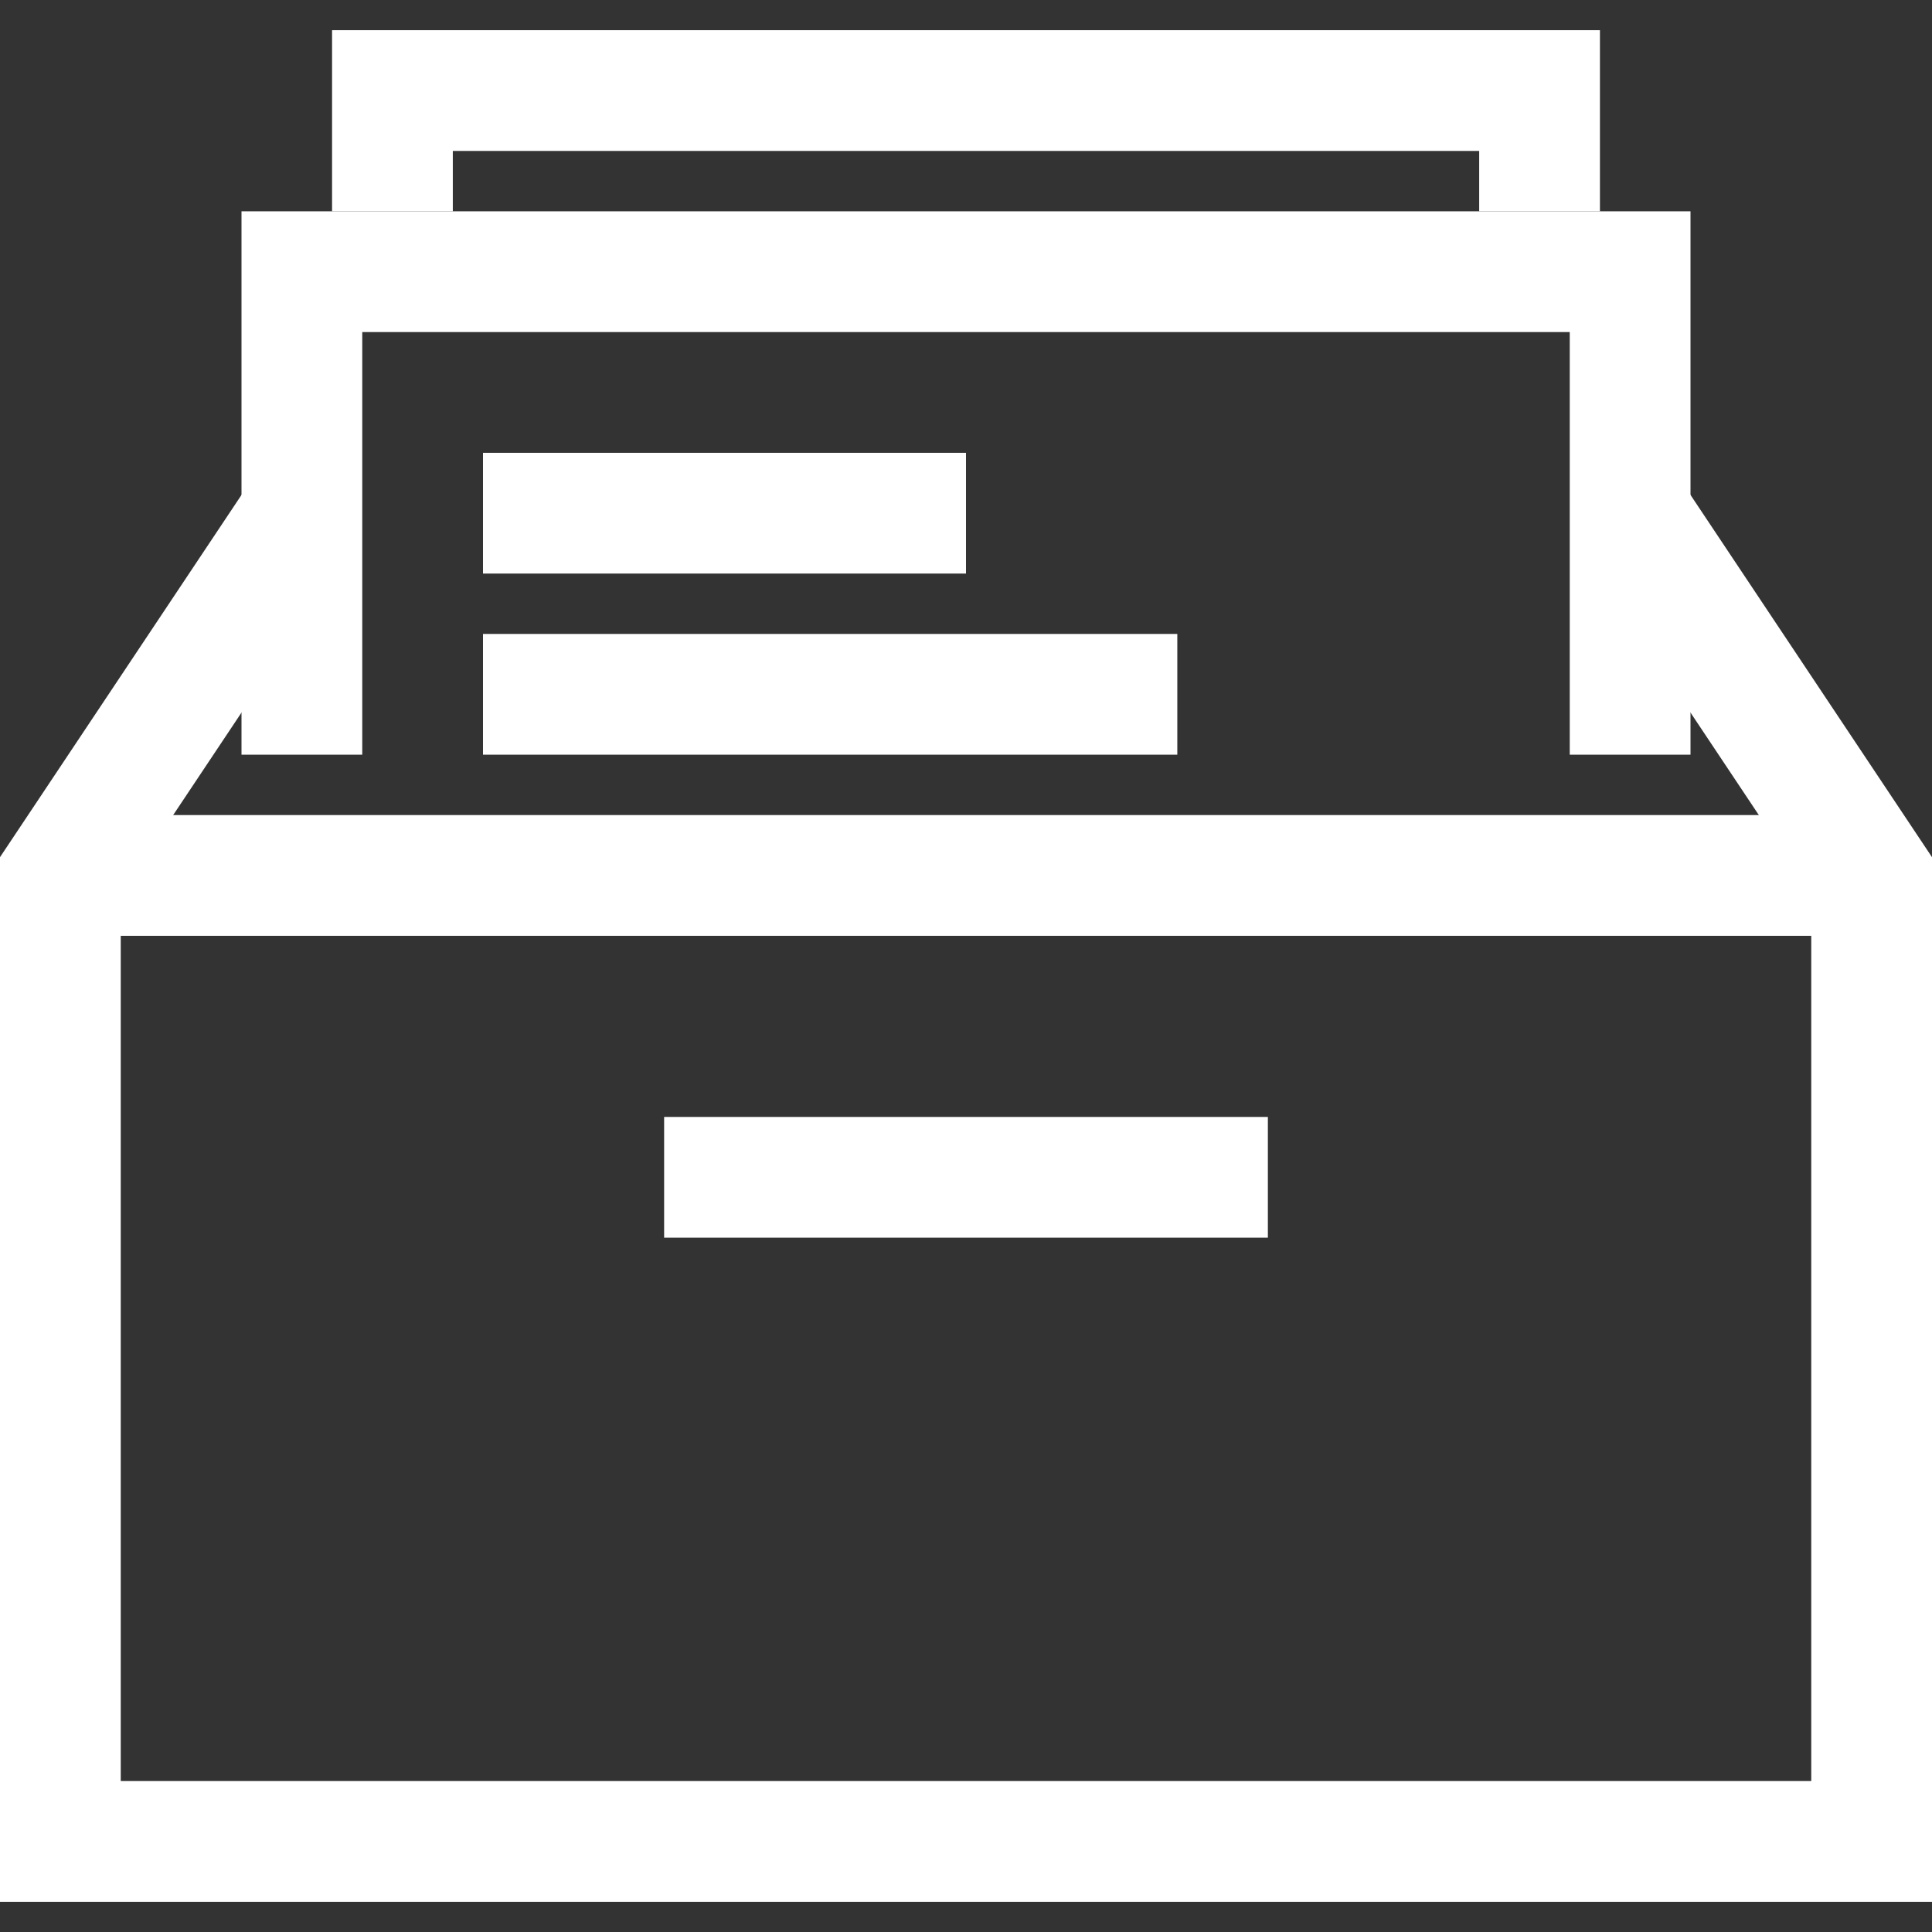 <?xml version="1.0" encoding="iso-8859-1"?>
<!-- Generator: Adobe Illustrator 19.1.0, SVG Export Plug-In . SVG Version: 6.00 Build 0)  -->
<svg xmlns="http://www.w3.org/2000/svg" xmlns:xlink="http://www.w3.org/1999/xlink" version="1.1" id="Capa_1" x="0px" y="0px" viewBox="0 0 64 64" style="enable-background:new 0 0 64 64;" xml:space="preserve" width="512px" height="512px">
<rect x="0" y="0" width="64" height="64" fill="#333333" stroke="none"/>
<g>
	<g>
		<g>
			<g>
				<g>
					<polygon points="64,63 0,63 0,28.395 8.336,15.891 11.664,18.109 4,29.605 4,59 60,59 60,29.605 52.336,18.109 55.664,15.891        64,28.395      " fill="#FFFFFF"/>
				</g>
			</g>
			<g>
				<g>
					<rect x="2" y="27" width="59" height="4" fill="#FFFFFF"/>
				</g>
			</g>
			<g>
				<g>
					<polygon points="56,25 52,25 52,11 12,11 12,25 8,25 8,7 56,7      " fill="#FFFFFF"/>
				</g>
			</g>
		</g>
		<g>
			<g>
				<rect x="22" y="37" width="20" height="4" fill="#FFFFFF"/>
			</g>
		</g>
		<g>
			<g>
				<rect x="16" y="15" width="16" height="4" fill="#FFFFFF"/>
			</g>
		</g>
		<g>
			<g>
				<rect x="16" y="21" width="23" height="4" fill="#FFFFFF"/>
			</g>
		</g>
		<g>
			<g>
				<polygon points="53,7 49,7 49,5 15,5 15,7 11,7 11,1 53,1     " fill="#FFFFFF"/>
			</g>
		</g>
	</g>
	<g>
	</g>
	<g>
	</g>
	<g>
	</g>
	<g>
	</g>
	<g>
	</g>
	<g>
	</g>
	<g>
	</g>
	<g>
	</g>
	<g>
	</g>
	<g>
	</g>
	<g>
	</g>
	<g>
	</g>
	<g>
	</g>
	<g>
	</g>
	<g>
	</g>
</g>
<g>
</g>
<g>
</g>
<g>
</g>
<g>
</g>
<g>
</g>
<g>
</g>
<g>
</g>
<g>
</g>
<g>
</g>
<g>
</g>
<g>
</g>
<g>
</g>
<g>
</g>
<g>
</g>
<g>
</g>
</svg>
